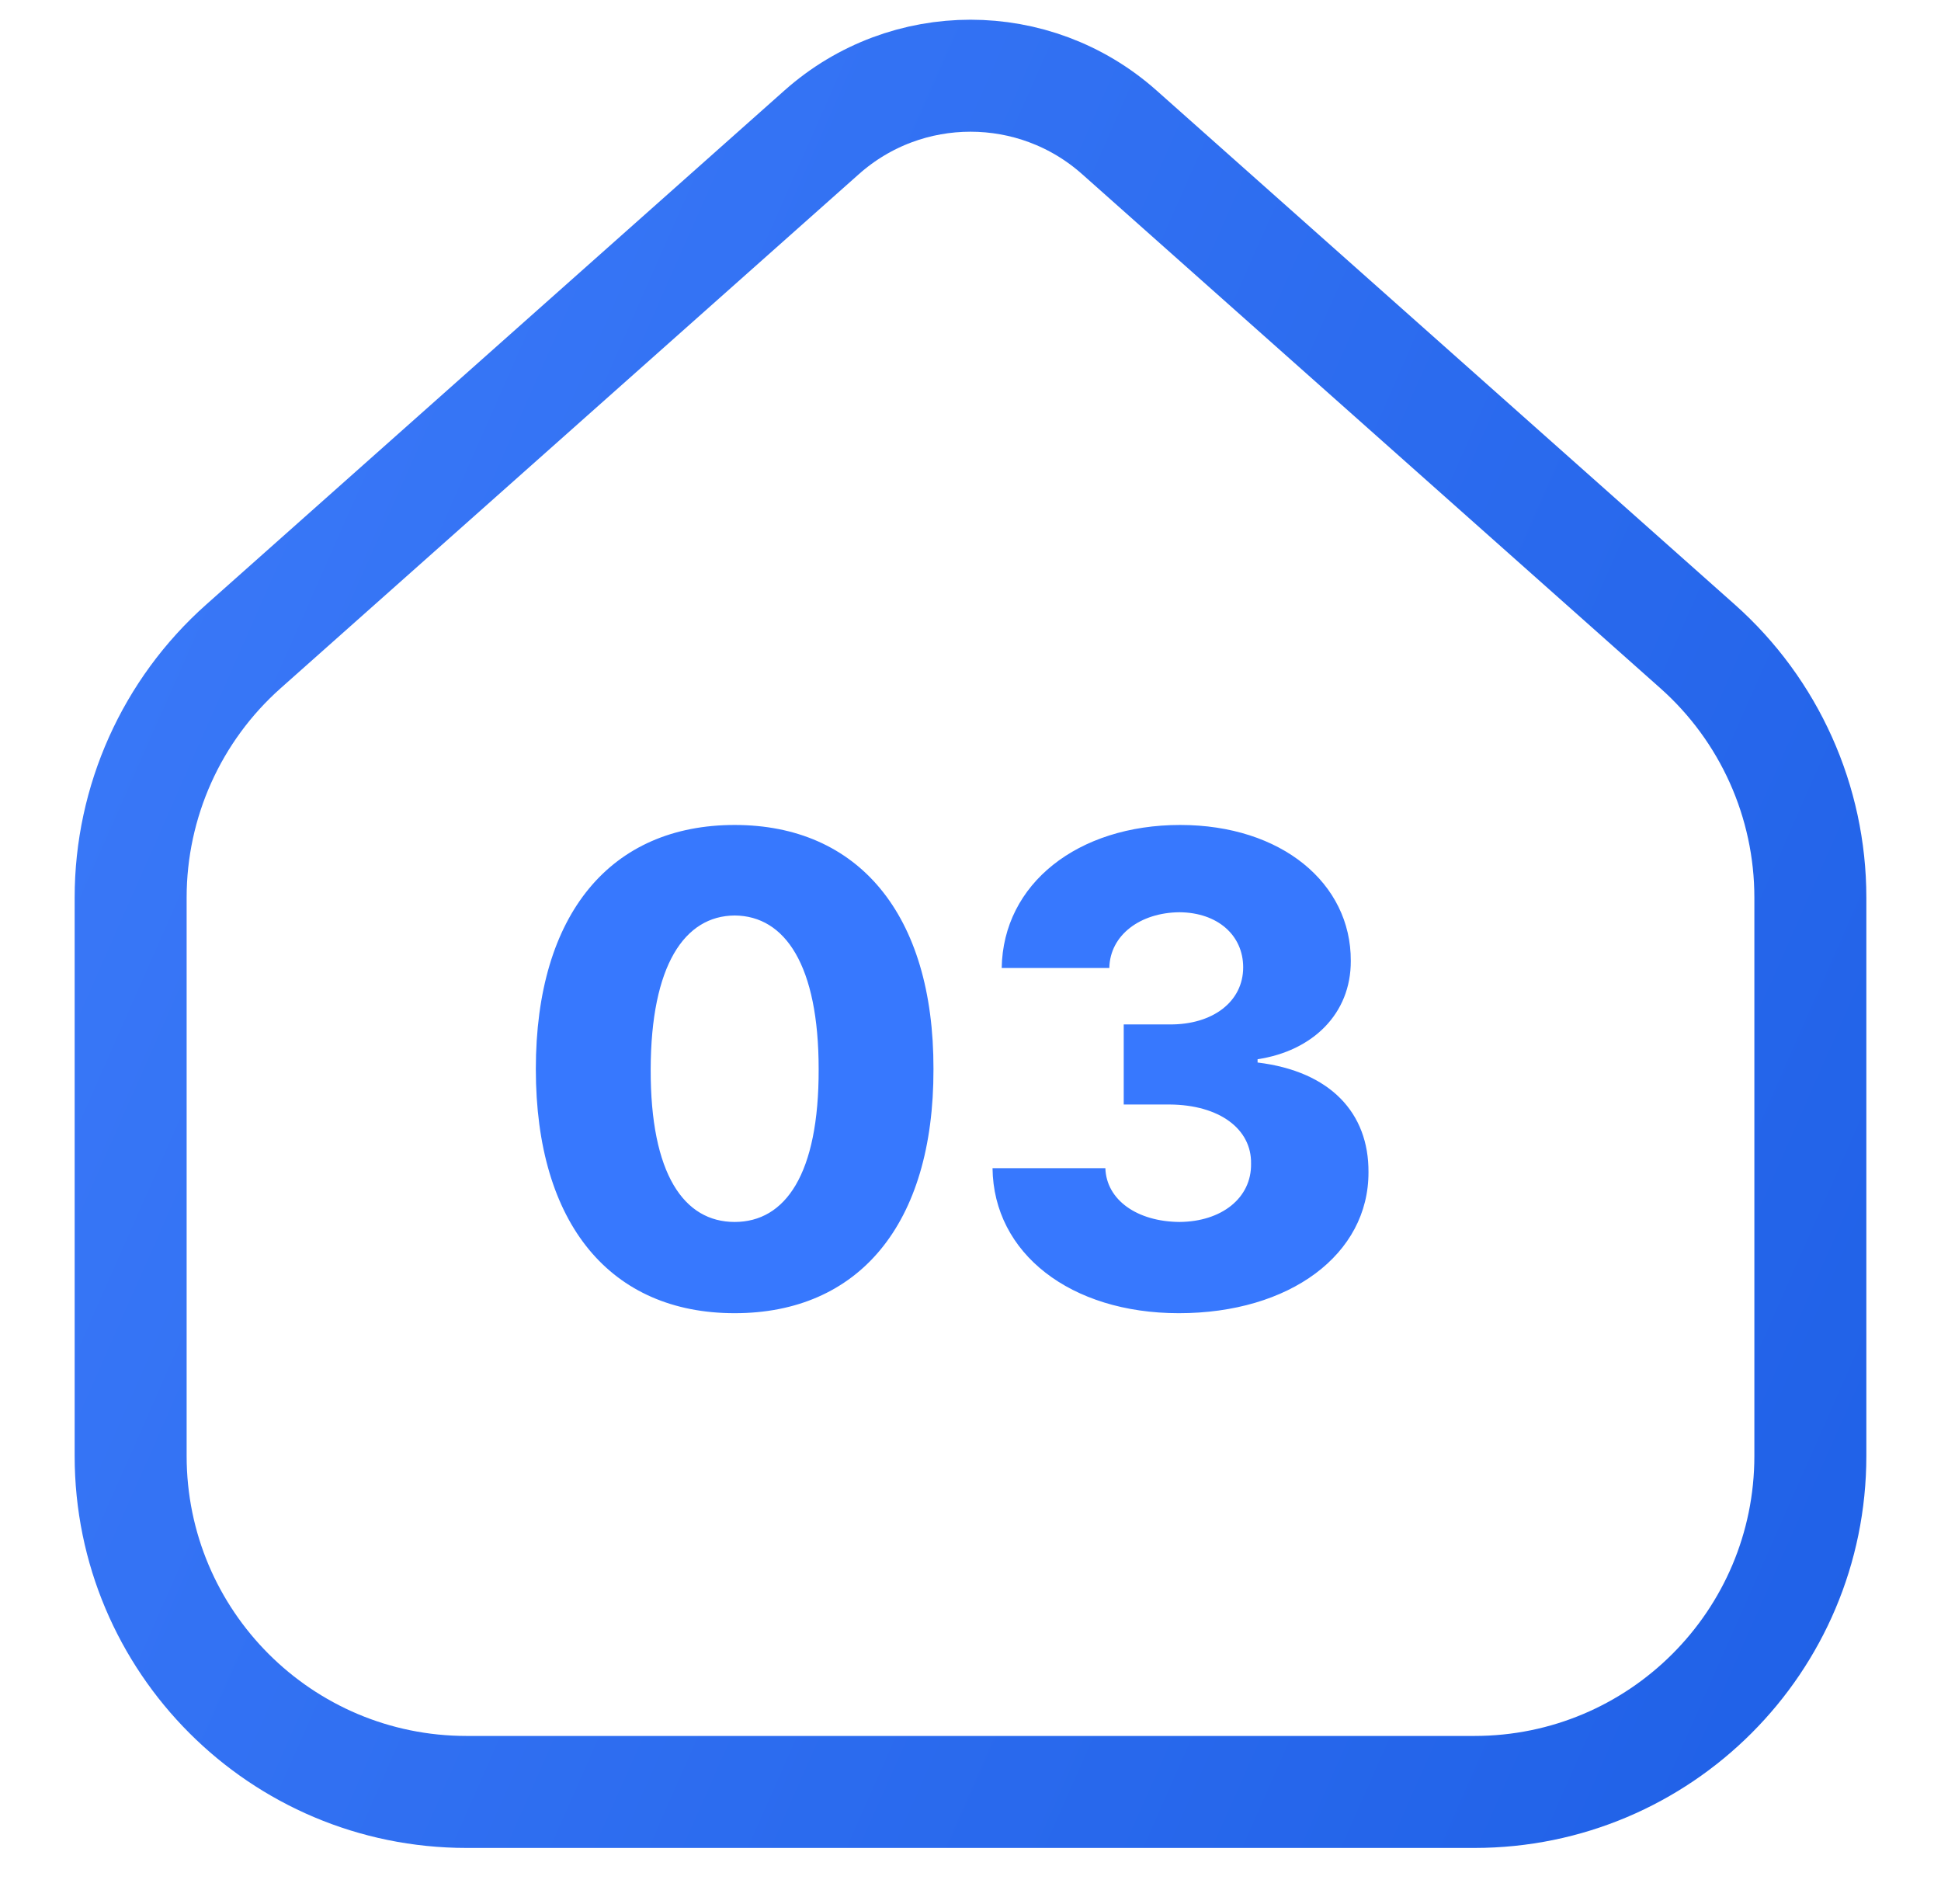 <svg width="52" height="51" viewBox="0 0 52 51" fill="none" xmlns="http://www.w3.org/2000/svg">
<path d="M3.5 24.042C3.5 21.471 4.599 19.023 6.521 17.315L22.014 3.543C24.287 1.523 27.713 1.523 29.986 3.543L45.479 17.315C47.401 19.023 48.5 21.471 48.5 24.042V39C48.5 43.971 44.471 48 39.5 48H12.5C7.529 48 3.5 43.971 3.5 39V24.042Z" stroke="url(#paint0_linear_1783_5856)" stroke-width="3"/>
<path d="M19.682 35.176C16.377 35.176 14.355 32.812 14.355 28.637C14.355 24.462 16.377 22.098 19.682 22.098C22.986 22.098 25.017 24.48 25.008 28.637C25.017 32.82 22.986 35.176 19.682 35.176ZM17.432 28.637C17.423 31.458 18.328 32.732 19.682 32.732C21.035 32.732 21.94 31.458 21.932 28.637C21.932 25.859 21.035 24.532 19.682 24.523C18.337 24.532 17.44 25.859 17.432 28.637ZM31.582 35.176C28.682 35.176 26.616 33.576 26.59 31.291H29.613C29.64 32.144 30.466 32.724 31.6 32.732C32.725 32.724 33.533 32.091 33.516 31.168C33.533 30.245 32.672 29.595 31.336 29.586H30.105V27.441H31.336C32.496 27.45 33.305 26.826 33.305 25.912C33.305 25.051 32.619 24.444 31.6 24.436C30.554 24.444 29.736 25.042 29.719 25.93H26.836C26.871 23.671 28.875 22.098 31.617 22.098C34.333 22.098 36.196 23.662 36.188 25.736C36.196 27.16 35.159 28.153 33.691 28.373V28.461C35.643 28.698 36.671 29.814 36.662 31.396C36.671 33.602 34.553 35.176 31.582 35.176Z" fill="#3778FE"/>
<defs>
<linearGradient id="paint0_linear_1783_5856" x1="3.5" y1="0" x2="58.894" y2="24.479" gradientUnits="userSpaceOnUse">
<stop stop-color="#3C7AF9"/>
<stop offset="1" stop-color="#2061E7"/>
</linearGradient>
</defs>
</svg>
